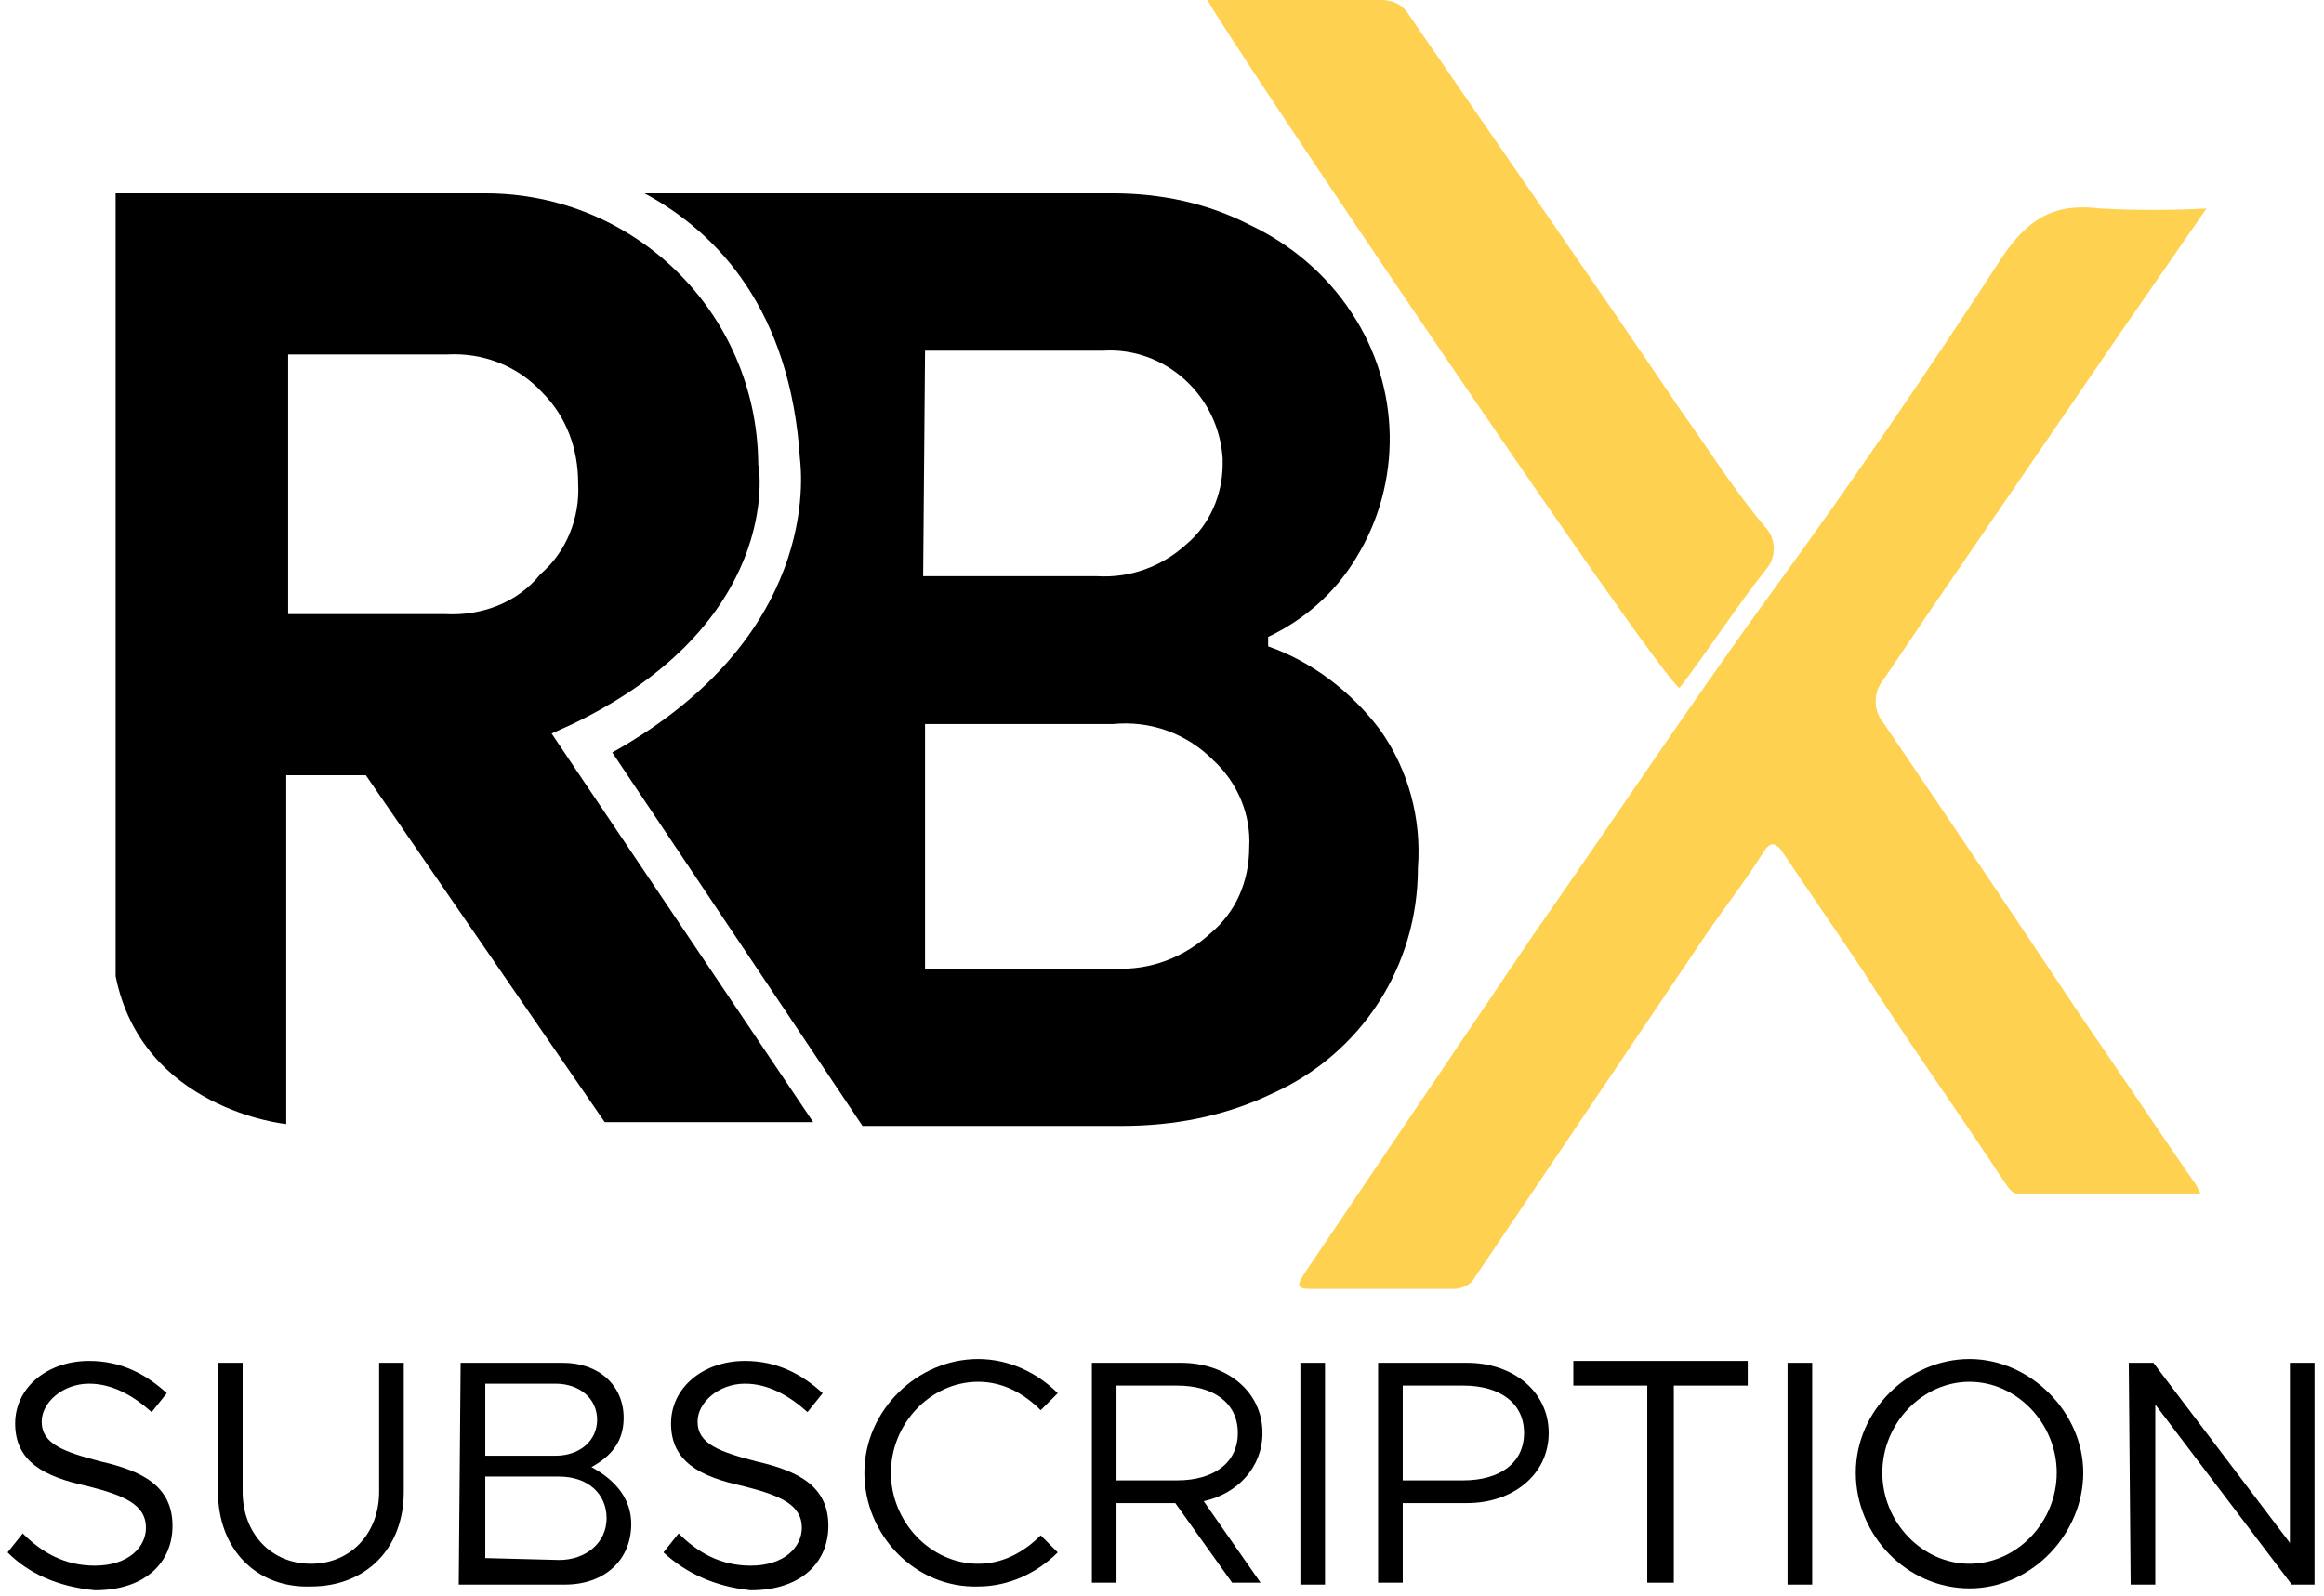 <?xml version="1.0" encoding="utf-8"?>
<!-- Generator: Adobe Illustrator 27.3.0, SVG Export Plug-In . SVG Version: 6.00 Build 0)  -->
<svg version="1.1" id="Layer_1" xmlns="http://www.w3.org/2000/svg" xmlns:xlink="http://www.w3.org/1999/xlink" x="0px" y="0px"
	 viewBox="0 0 122.6 84.2" style="enable-background:new 0 0 122.6 84.2;" xml:space="preserve">
<style type="text/css">
	.st0{fill:#FED250;}
</style>
<g>
	<path id="d" class="st0" d="M116.1,63h-9.5c-0.5,0-0.6-0.3-0.9-0.7c-2.5-3.8-5.1-7.4-7.5-11.2C96.8,49,95.4,47,94,44.9
		c-0.5-0.7-0.8-0.2-1,0.1c-1,1.6-2.2,3.1-3.2,4.6l-12,17.8c-0.2,0.4-0.7,0.6-1.1,0.6h-7.6c-0.8,0-0.6-0.3-0.3-0.8l12.1-17.9
		c4.2-6,8.3-12.2,12.6-18.1s8.2-11.6,12.1-17.6c1.4-2.1,2.8-2.9,5.2-2.6c1.9,0.1,3.8,0.1,5.6,0l-4.5,6.5l-10,14.6l-2.5,3.7
		c-0.6,0.7-0.6,1.7,0,2.4c3.4,5,6.9,10.2,10.3,15.3c2,2.9,4,5.9,6,8.8C115.8,62.4,115.9,62.6,116.1,63L116.1,63z"/>
	<path id="e" class="st0" d="M63.7,0h9.2c0.5,0,1,0.2,1.3,0.6c4.8,7,9.7,14,14.5,21.1c1.5,2.1,2.8,4.2,4.5,6.2
		c0.5,0.6,0.5,1.5,0,2.1l0,0c-1.6,2-3,4.2-4.6,6.3C87.5,35.7,64.6,1.8,63.7,0z"/>
	<path d="M72.8,38.5c-1.5-2-3.6-3.6-5.9-4.4v-0.5c1.9-0.9,3.5-2.3,4.6-4.1c2.5-4,2.4-9.1-0.2-13c-1.3-2-3.2-3.6-5.3-4.6
		c-2.3-1.2-4.8-1.7-7.3-1.7H34c3.9,2.1,7.7,6.2,8.2,14c0.1,0.9,1,9.4-9.9,15.5l13.2,19.7h13.7c2.7,0,5.4-0.5,7.9-1.7
		c4.7-2.1,7.7-6.7,7.7-11.9C75,43.2,74.3,40.6,72.8,38.5z M48.8,18.5h9.4c3.3-0.2,6.1,2.4,6.3,5.7c0,0.1,0,0.2,0,0.3
		c0,1.6-0.7,3.2-1.9,4.2c-1.3,1.2-3,1.8-4.7,1.7h-9.2L48.8,18.5L48.8,18.5z M63.9,49.2c-1.4,1.3-3.2,2-5.1,1.9h-10V38.2h9.9
		c2-0.2,3.9,0.5,5.3,1.9c1.3,1.2,2,2.9,1.9,4.6C65.9,46.5,65.2,48.1,63.9,49.2z"/>
	<path d="M29.1,38.7l1.1-0.5c11-5.3,9.9-13.4,9.8-13.7v-0.1c-0.1-7.9-6.5-14.2-14.4-14.2H6.1V51l0,0v0.5c1.4,7,8.9,7.8,9,7.8l0,0V51
		l0,0V40.9h4.2l12.6,18.3h11L29.1,38.7z M23.5,32.4h-8.3V18.7h8.4c1.9-0.1,3.7,0.6,5,2c1.3,1.3,1.9,3,1.9,4.8c0.1,1.8-0.6,3.6-2,4.8
		C27.3,31.8,25.4,32.5,23.5,32.4L23.5,32.4z"/>
</g>
<g>
	<path d="M0.4,81.9l0.8-1c1,1,2.2,1.7,3.8,1.7c1.8,0,2.7-1,2.7-2c0-1.2-1.1-1.7-3.1-2.2c-2.3-0.5-3.8-1.3-3.8-3.3
		c0-1.9,1.7-3.3,3.9-3.3c1.7,0,3,0.7,4.1,1.7l-0.8,1C7,73.6,5.9,73,4.7,73c-1.4,0-2.5,1-2.5,2c0,1.2,1.2,1.6,3.1,2.1
		c2.2,0.5,3.8,1.3,3.8,3.4c0,1.9-1.4,3.4-4.1,3.4C3,83.7,1.5,83,0.4,81.9z"/>
	<path d="M11.5,78.7v-6.8h1.3v6.8c0,2.2,1.5,3.8,3.6,3.8s3.6-1.6,3.6-3.8v-6.8h1.3v6.8c0,3-2,5-4.9,5C13.5,83.8,11.5,81.7,11.5,78.7
		z"/>
	<path d="M24.3,71.9h5.4c1.9,0,3.2,1.2,3.2,2.9c0,1.2-0.6,2-1.7,2.6c1.3,0.7,2.1,1.7,2.1,3c0,1.9-1.4,3.2-3.5,3.2h-5.6L24.3,71.9
		L24.3,71.9z M29.3,76.8c1.3,0,2.2-0.8,2.2-1.9S30.6,73,29.3,73h-3.7v3.8H29.3z M29.5,82.3c1.4,0,2.5-0.9,2.5-2.2s-1-2.2-2.5-2.2
		h-3.9v4.3L29.5,82.3L29.5,82.3z"/>
	<path d="M35,81.9l0.8-1c1,1,2.2,1.7,3.8,1.7c1.8,0,2.7-1,2.7-2c0-1.2-1.1-1.7-3.1-2.2c-2.3-0.5-3.8-1.3-3.8-3.3
		c0-1.9,1.7-3.3,3.9-3.3c1.7,0,3,0.7,4.1,1.7l-0.8,1c-1-0.9-2.1-1.5-3.3-1.5c-1.4,0-2.5,1-2.5,2c0,1.2,1.2,1.6,3.1,2.1
		c2.2,0.5,3.8,1.3,3.8,3.4c0,1.9-1.4,3.4-4.1,3.4C37.7,83.7,36.2,83,35,81.9z"/>
	<path d="M45.6,77.7c0-3.3,2.8-6,6-6c1.6,0,3.1,0.7,4.2,1.8l-0.9,0.9c-0.9-0.9-2-1.5-3.3-1.5c-2.5,0-4.6,2.2-4.6,4.8
		c0,2.6,2.1,4.8,4.6,4.8c1.3,0,2.4-0.6,3.3-1.5l0.9,0.9c-1.1,1.1-2.6,1.8-4.2,1.8C48.3,83.8,45.6,81,45.6,77.7z"/>
	<path d="M63.5,79.2l3,4.3H65l-3-4.2h-3.1v4.2h-1.3V71.9h4.7c2.4,0,4.3,1.5,4.3,3.7C66.6,77.4,65.3,78.8,63.5,79.2z M58.9,78.1h3.2
		c1.9,0,3.2-0.9,3.2-2.5s-1.3-2.5-3.2-2.5h-3.2V78.1z"/>
	<path d="M68.6,71.9h1.3v11.7h-1.3V71.9z"/>
	<path d="M72.7,71.9h4.7c2.4,0,4.3,1.5,4.3,3.7s-1.9,3.7-4.3,3.7H74v4.2h-1.3C72.7,83.5,72.7,71.9,72.7,71.9z M77.2,78.1
		c1.9,0,3.2-0.9,3.2-2.5s-1.3-2.5-3.2-2.5H74v5H77.2z"/>
	<path d="M86.9,73.1H83v-1.3h9.2v1.3h-3.9v10.4h-1.4V73.1z"/>
	<path d="M94.3,71.9h1.3v11.7h-1.3V71.9z"/>
	<path d="M97.9,77.7c0-3.3,2.8-6,6-6s6,2.8,6,6s-2.7,6.1-6,6.1S97.9,81,97.9,77.7z M108.5,77.7c0-2.6-2.1-4.8-4.6-4.8
		s-4.6,2.2-4.6,4.8c0,2.6,2.1,4.8,4.6,4.8S108.5,80.3,108.5,77.7z"/>
	<path d="M112.3,71.9h1.3l7.2,9.5v-9.5h1.3v11.7h-1.2l-7.2-9.5v9.5h-1.3L112.3,71.9L112.3,71.9z"/>
</g>
</svg>

